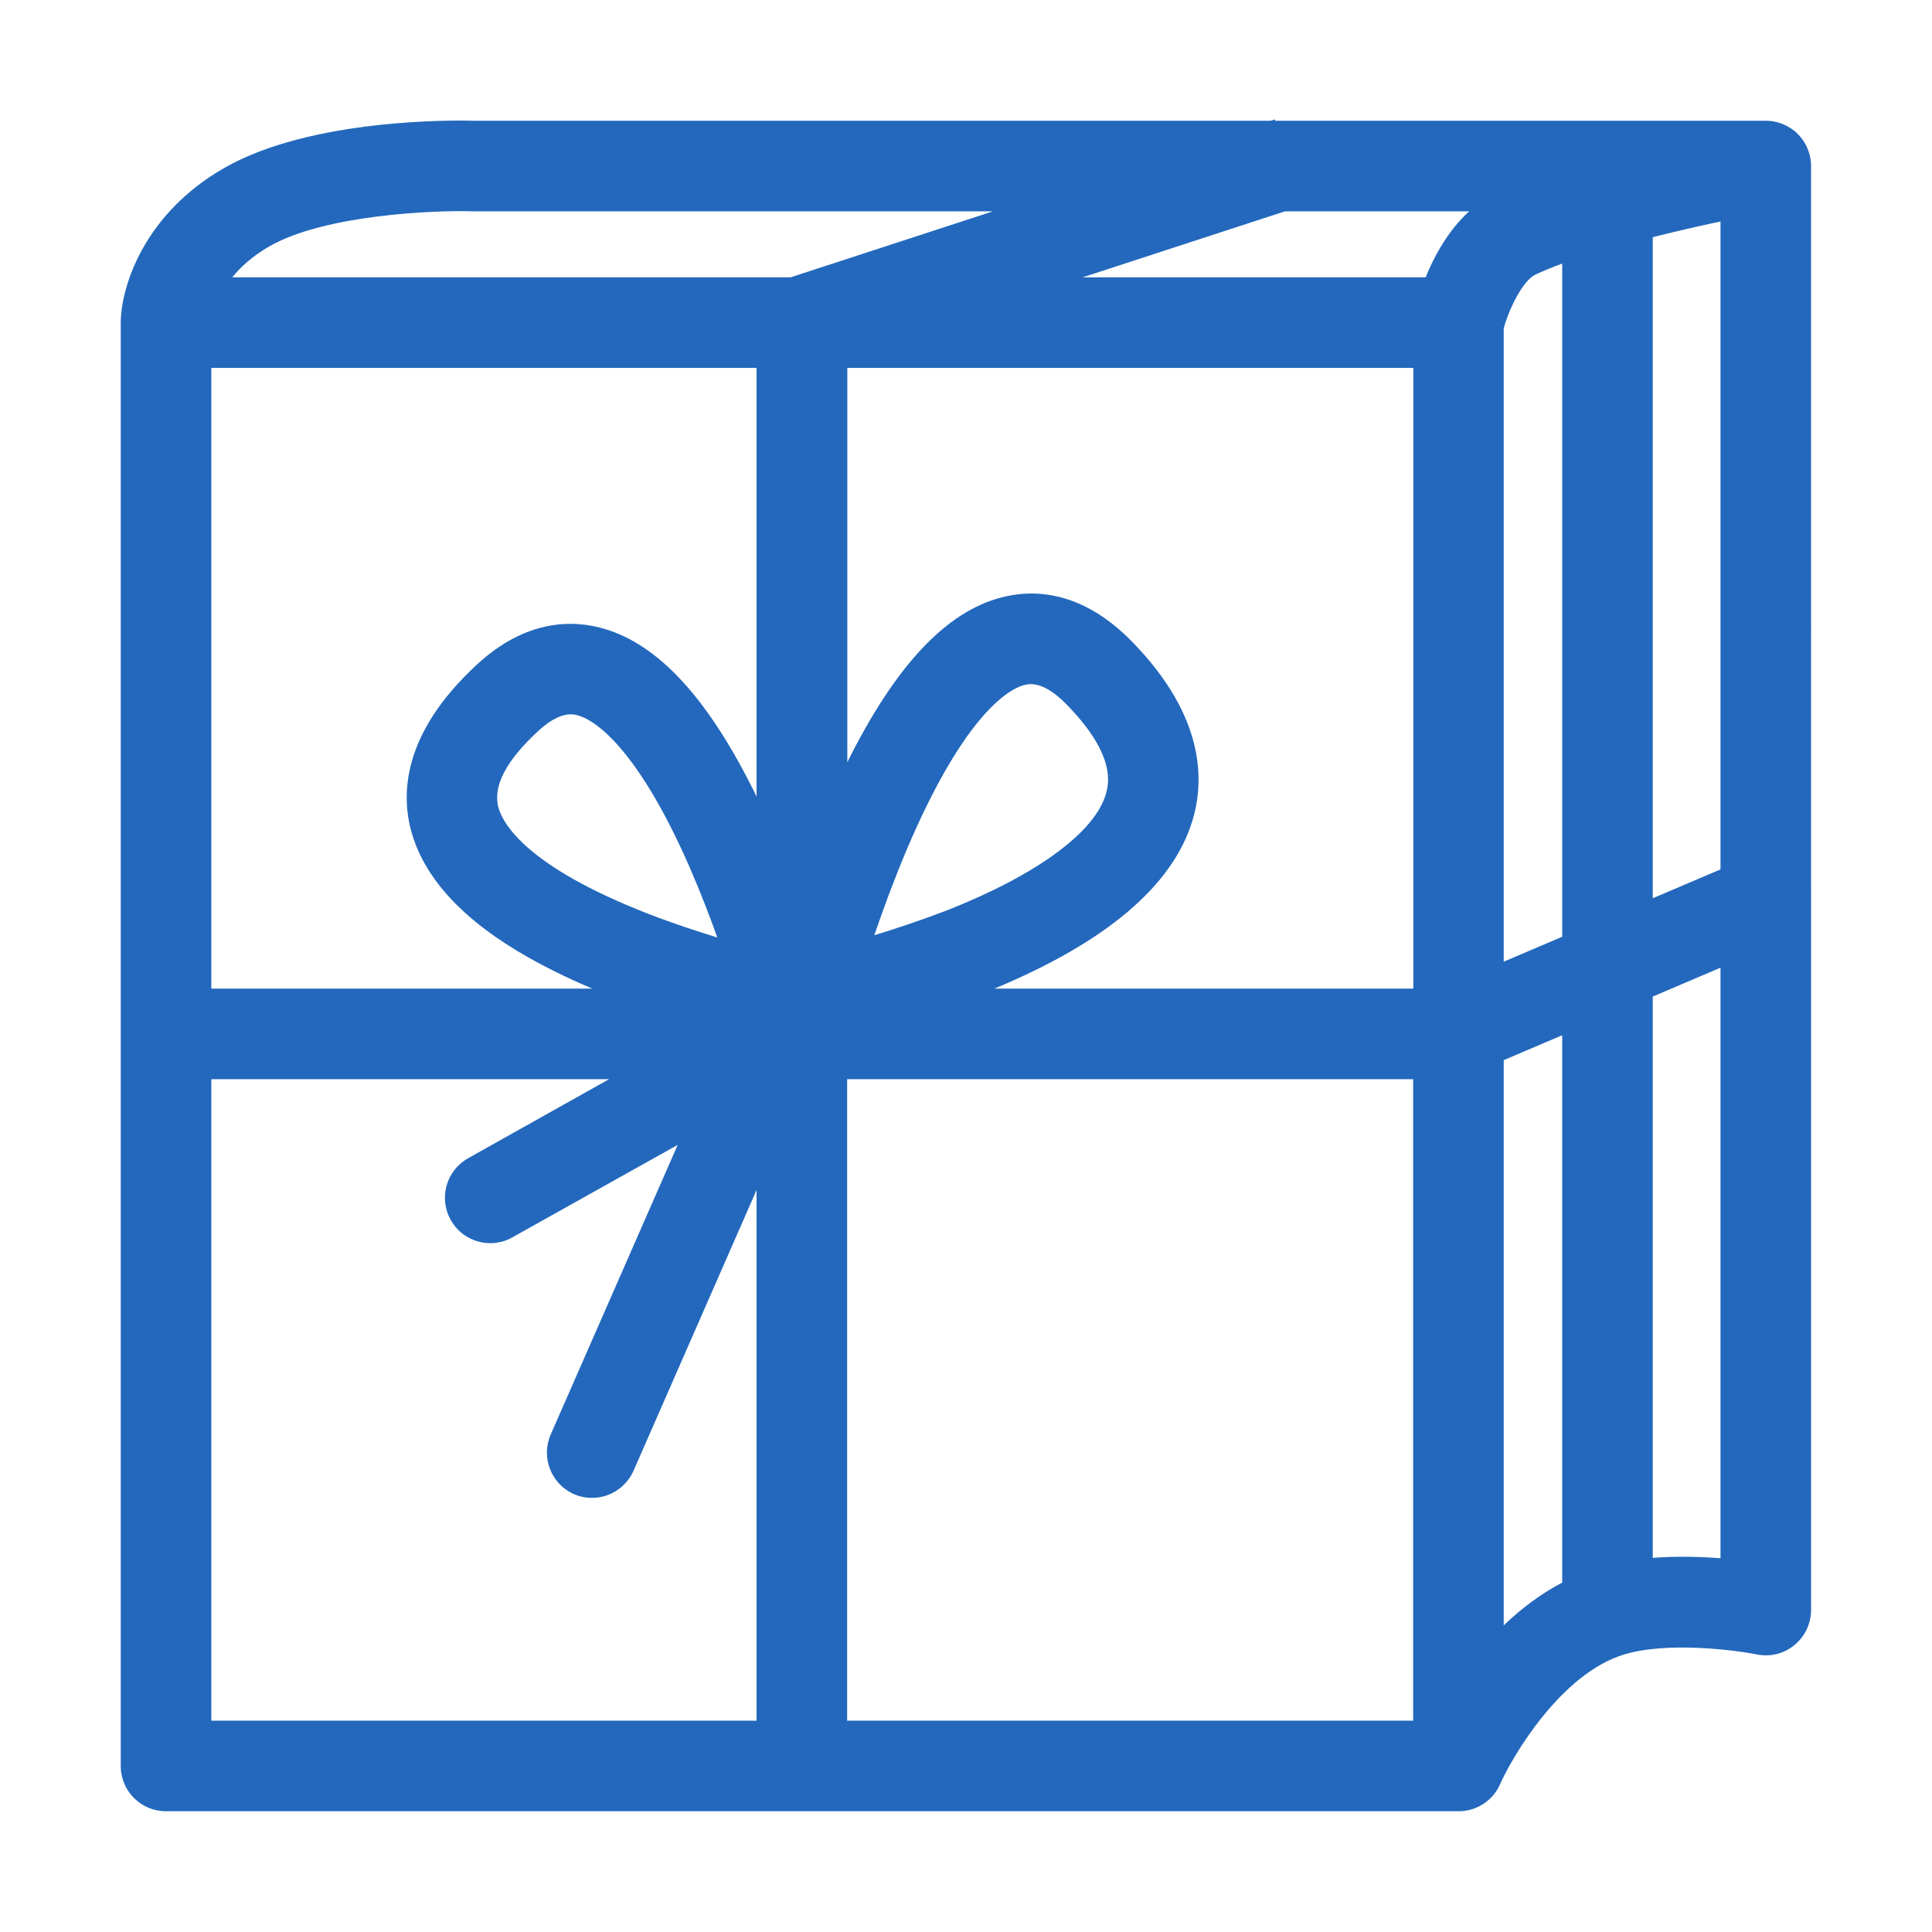 <?xml version="1.0" encoding="utf-8"?>
<!-- Generator: Adobe Illustrator 22.0.0, SVG Export Plug-In . SVG Version: 6.00 Build 0)  -->
<svg version="1.1" id="Ebene_1" xmlns="http://www.w3.org/2000/svg" xmlns:xlink="http://www.w3.org/1999/xlink" x="0px" y="0px"
	 viewBox="0 0 1024 1024" style="enable-background:new 0 0 1024 1024;" xml:space="preserve">
<style type="text/css">
	.st0{display:none;}
	.st1{fill:#2368BC;}
</style>
<g id="HG" class="st0">
</g>
<path class="st1" d="M951.2,69.5C946.9,66,941.5,64,936,64v0H675.9l-0.2-0.7l-2.2,0.7H251.2c-10.3-0.3-86.4-1.3-132.3,25
	c-42.5,24.3-54.5,62.5-54.9,81.3l0,0c0,0.2,0,0.5,0,0.7v765c0,13.3,10.7,24,24,24h685.1c9.5,0,18.1-5.6,21.9-14.2
	c7-15.7,32.6-58.8,65.8-68.9c22.7-6.9,58.5-2.4,70.4,0c7.1,1.4,14.4-0.4,19.9-5c5.6-4.6,8.8-11.4,8.8-18.6V88
	C959.9,80.9,956.7,74.1,951.2,69.5z M343.5,484.3c-64.5-25.1-76.9-47.7-79.3-56.2c-3.1-11.2,3.9-24.8,20.9-40.5c8-7.4,13.7-9,17.4-9
	c1.8,0,3.2,0.4,4.2,0.7c6.3,1.8,29.3,13,58.7,80.1c5.7,13.1,10.7,26,14.8,37.5C368.9,493.4,356.3,489.3,343.5,484.3z M463.4,495.7
	c4.6-13.5,10.4-29.3,17.1-45.2c31.5-74.2,55.6-85.7,62.3-87.4c0.8-0.2,2-0.5,3.6-0.5c3.9,0,10.3,1.8,19.5,11.4
	c26.3,27.1,21.6,42.3,20.1,47.3c-6.2,20.2-36.8,42.5-83.8,61.1C488.6,487.6,475.2,492.1,463.4,495.7z M631.9,435.3
	c6.7-21.6,6.6-55.6-31.5-94.8c-26.9-27.8-52.8-28.3-69.8-23.8c-29.4,7.7-56.2,36.4-81.5,87.3V195h300v329H527
	C586,499.5,621.3,469.7,631.9,435.3z M755.6,147H573.8l107.3-35h97.6C767.5,122.2,760.1,135.9,755.6,147z M401,422.2
	c-25-51.3-51.6-80.5-81-89c-16.2-4.7-41.1-5.2-67.4,19.2c-38.9,36-40.3,68-34.5,88.6c5.6,20.1,20.5,38.8,44.3,55.4
	c14,9.8,31.3,19,51.5,27.6H112V195h289V422.2z M749,572v340H449V572H749z M797,174c2.9-10.5,10.1-25.2,16.7-28.4
	c4-1.9,8.8-3.9,14.3-5.9v356.8l-31,13.2V174z M876,125.7c12.4-3.1,24.9-6,35.9-8.3v343.4L876,476.1V125.7z M142.7,130.6
	c29.5-16.9,87.6-19.2,107.5-18.6c0.2,0,0.5,0,0.7,0h275.4L419,147H123.1C127.6,141.4,133.9,135.7,142.7,130.6z M112,572h210.8
	l-74.7,41.9c-11.6,6.5-15.7,21.1-9.2,32.7c4.4,7.9,12.6,12.3,21,12.3c4,0,8-1,11.7-3.1l87.6-49l-67.3,153.5
	c-5.3,12.1,0.2,26.3,12.3,31.6c3.1,1.4,6.4,2,9.6,2c9.2,0,18-5.4,22-14.4L401,630.7V912H112V572z M797,861.5V561.9l31-13.2v290.1
	C816.4,844.9,806,852.8,797,861.5z M876,825.7V528.2l35.9-15.3v313C901.3,825.1,888.7,824.7,876,825.7z"/>
</svg>
